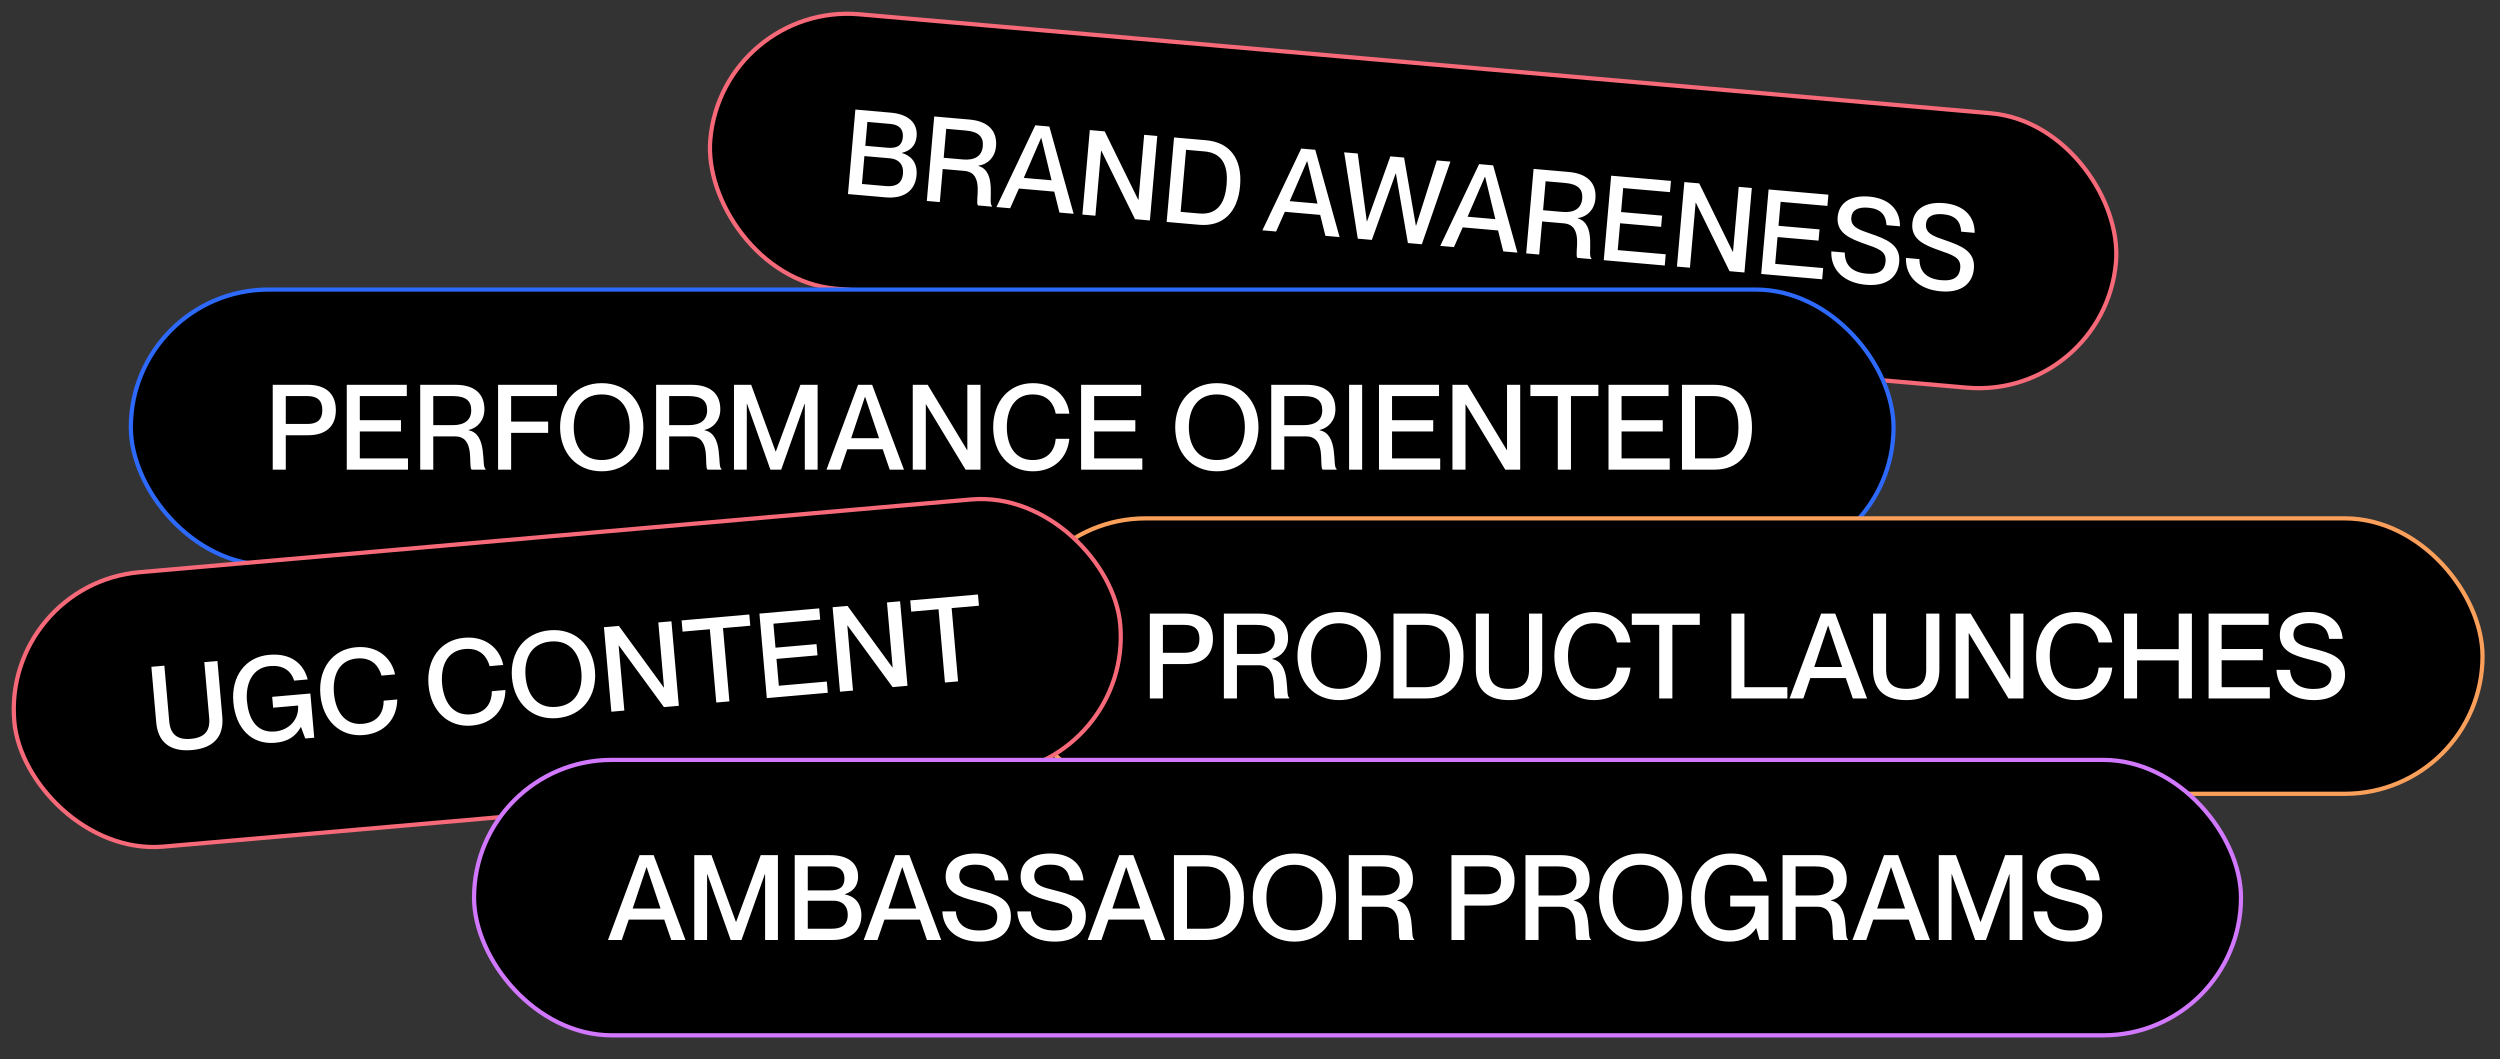 <svg width="590" height="250" viewBox="0 0 590 250" fill="none" xmlns="http://www.w3.org/2000/svg">
<rect x="0" y="0" width="590" height="250" fill="#333333" stroke="none"/>
<rect x="170.466" y="0.542" width="333" height="65" rx="32.5" transform="rotate(5 170.466 0.542)" fill="black"/>
<rect x="170.466" y="0.542" width="333" height="65" rx="32.5" transform="rotate(5 170.466 0.542)" stroke="#F66979"/>
<path d="M209.02 46.578L200.122 45.799L201.867 25.855L210.263 26.59C214.363 26.948 216.601 28.999 216.323 32.179C216.108 34.634 214.558 35.651 212.863 36.064L212.858 36.12C214.919 36.666 216.569 38.356 216.308 41.341C215.974 45.162 213.148 46.939 209.02 46.578ZM204.211 34.408L209.455 34.867C211.965 35.086 212.92 34.13 213.076 32.345C213.23 30.588 212.263 29.435 210.171 29.252L204.704 28.773L204.211 34.408ZM203.422 43.418L209.029 43.908C211.986 44.167 212.947 42.817 213.11 40.949C213.293 38.857 212.115 37.545 210.023 37.362L203.998 36.835L203.422 43.418ZM221.795 47.695L218.727 47.427L220.472 27.483L228.784 28.21C233.191 28.596 235.382 30.867 235.059 34.549C234.837 37.087 233.142 38.794 230.895 39.104L230.89 39.159C235.444 40.429 233.055 48.146 234.113 48.576L234.096 48.771L230.805 48.483C229.985 47.569 232.492 40.761 227.611 40.334L222.479 39.885L221.795 47.695ZM222.71 37.235L227.285 37.635C230.102 37.882 231.744 36.789 231.944 34.502C232.132 32.354 231.007 31.075 227.939 30.806L223.308 30.401L222.71 37.235ZM238.399 49.148L235.163 48.865L244.328 29.57L247.647 29.86L253.378 50.458L250.03 50.165L248.804 45.224L240.464 44.494L238.399 49.148ZM245.697 32.557L241.612 41.981L248.167 42.554L245.752 32.562L245.697 32.557ZM258.514 50.908L255.446 50.639L257.191 30.695L260.705 31.003L268.624 47.154L268.68 47.159L270.022 31.818L273.118 32.089L271.373 52.033L267.859 51.725L259.912 35.571L259.857 35.566L258.514 50.908ZM282.974 53.048L275.331 52.379L277.076 32.435L284.663 33.099C290.186 33.582 293.221 37.445 292.659 43.861C292.098 50.276 288.497 53.531 282.974 53.048ZM278.631 49.998L283.01 50.381C287.641 50.786 289.143 47.432 289.48 43.583C289.816 39.733 288.922 36.142 284.292 35.737L279.912 35.353L278.631 49.998ZM301.159 54.639L297.923 54.355L307.088 35.061L310.407 35.351L316.138 55.949L312.791 55.656L311.565 50.715L303.225 49.985L301.159 54.639ZM308.457 38.047L304.372 47.471L310.927 48.045L308.513 38.052L308.457 38.047ZM323.757 56.616L320.437 56.325L317.217 35.947L320.425 36.228L322.566 52.239L322.621 52.244L328.124 36.901L331.359 37.184L334.141 53.252L334.197 53.257L339.086 37.86L342.293 38.141L335.556 57.648L332.264 57.36L329.428 40.95L329.372 40.945L323.757 56.616ZM343.135 58.311L339.9 58.028L349.064 38.733L352.384 39.024L358.114 59.621L354.767 59.329L353.541 54.387L345.201 53.657L343.135 58.311ZM350.433 41.72L346.348 51.144L352.903 51.717L350.489 41.725L350.433 41.72ZM363.251 60.071L360.183 59.803L361.928 39.859L370.24 40.586C374.647 40.971 376.837 43.243 376.515 46.925C376.293 49.463 374.598 51.17 372.35 51.479L372.346 51.535C376.9 52.805 374.511 60.522 375.569 60.952L375.552 61.147L372.261 60.859C371.441 59.944 373.948 53.137 369.067 52.71L363.934 52.261L363.251 60.071ZM364.166 49.611L368.741 50.011C371.558 50.258 373.199 49.164 373.4 46.877C373.587 44.73 372.463 43.451 369.394 43.182L364.764 42.777L364.166 49.611ZM392.881 62.663L378.488 61.404L380.233 41.46L394.347 42.695L394.115 45.345L383.069 44.379L382.574 50.041L392.253 50.888L392.021 53.538L382.342 52.691L381.788 59.023L393.113 60.013L392.881 62.663ZM398.826 63.183L395.758 62.915L397.503 42.971L401.017 43.279L408.936 59.43L408.991 59.435L410.334 44.094L413.43 44.365L411.685 64.308L408.17 64.001L400.224 47.847L400.168 47.842L398.826 63.183ZM430.036 65.914L415.643 64.655L417.388 44.711L431.502 45.946L431.27 48.596L420.224 47.629L419.729 53.291L429.408 54.138L429.176 56.788L419.497 55.941L418.943 62.273L430.268 63.264L430.036 65.914ZM440.382 67.213C435.333 66.771 432.02 63.839 432.19 59.328L435.37 59.607C435.359 62.304 436.79 64.256 440.528 64.583C443.735 64.864 444.834 63.555 444.992 61.742C445.214 59.203 443.293 58.67 439.748 57.432C436.697 56.322 433.354 55.018 433.686 51.224C433.988 47.765 436.84 46.019 441.135 46.395C445.682 46.793 448.436 49.367 448.391 53.41L445.211 53.132C445.087 50.704 443.835 49.273 440.934 49.019C438.423 48.8 437.06 49.608 436.908 51.337C436.713 53.569 438.764 54.226 441.274 55.092C445.038 56.405 448.583 57.643 448.215 61.855C447.914 65.286 445.375 67.649 440.382 67.213ZM458.006 68.754C452.957 68.313 449.644 65.381 449.814 60.87L452.994 61.149C452.983 63.846 454.414 65.798 458.152 66.125C461.359 66.406 462.458 65.097 462.616 63.283C462.838 60.745 460.918 60.212 457.372 58.974C454.321 57.864 450.978 56.559 451.31 52.766C451.613 49.307 454.464 47.561 458.759 47.937C463.306 48.335 466.06 50.908 466.015 54.952L462.836 54.674C462.711 52.246 461.459 50.815 458.558 50.561C456.047 50.342 454.684 51.15 454.532 52.879C454.337 55.111 456.388 55.768 458.898 56.634C462.662 57.947 466.207 59.185 465.839 63.397C465.539 66.828 462.999 69.191 458.006 68.754Z" fill="white"/>
<rect x="30.876" y="68.336" width="416" height="65" rx="32.5" fill="black"/>
<rect x="30.876" y="68.336" width="416" height="65" rx="32.5" stroke="#2D69FB"/>
<path d="M67.444 110.836H64.364V90.816H72.708C76.488 90.816 79.26 92.58 79.26 96.78C79.26 100.98 76.488 102.716 72.708 102.716H67.444V110.836ZM67.444 100.056H72.568C74.892 100.056 76.068 99.02 76.068 96.78C76.068 94.512 74.892 93.476 72.568 93.476H67.444V100.056ZM96.284 110.836H81.836V90.816H96.004V93.476H84.916V99.16H94.632V101.82H84.916V108.176H96.284V110.836ZM102.252 110.836H99.172V90.816H107.516C111.94 90.816 114.32 92.888 114.32 96.584C114.32 99.132 112.78 100.98 110.568 101.484V101.54C115.216 102.408 113.508 110.304 114.6 110.64V110.836H111.296C110.4 109.996 112.304 102.996 107.404 102.996H102.252V110.836ZM102.252 100.336H106.844C109.672 100.336 111.212 99.104 111.212 96.808C111.212 94.652 109.98 93.476 106.9 93.476H102.252V100.336ZM120.627 110.836H117.547V90.816H131.435V93.476H120.627V99.496H129.363V102.156H120.627V110.836ZM142.009 111.228C136.017 111.228 132.181 106.832 132.181 100.812C132.181 94.792 136.017 90.424 142.009 90.424C148.001 90.424 151.837 94.792 151.837 100.812C151.837 106.832 148.001 111.228 142.009 111.228ZM142.009 108.568C146.741 108.568 148.617 104.928 148.617 100.812C148.617 96.696 146.741 93.084 142.009 93.084C137.277 93.084 135.401 96.696 135.401 100.812C135.401 104.928 137.277 108.568 142.009 108.568ZM157.924 110.836H154.844V90.816H163.188C167.612 90.816 169.992 92.888 169.992 96.584C169.992 99.132 168.452 100.98 166.24 101.484V101.54C170.888 102.408 169.18 110.304 170.272 110.64V110.836H166.968C166.072 109.996 167.976 102.996 163.076 102.996H157.924V110.836ZM157.924 100.336H162.516C165.344 100.336 166.884 99.104 166.884 96.808C166.884 94.652 165.652 93.476 162.572 93.476H157.924V100.336ZM176.243 110.836H173.219V90.816H177.279L183.047 106.552H183.103L188.899 90.816H192.959V110.836H189.935V95.296H189.879L184.363 110.836H181.815L176.299 95.296H176.243V110.836ZM198.298 110.836H195.05L202.498 90.816H205.83L213.334 110.836H209.974L208.322 106.02H199.95L198.298 110.836ZM204.122 93.672L200.874 103.416H207.454L204.178 93.672H204.122ZM218.491 110.836H215.411V90.816H218.939L228.235 106.216H228.291V90.816H231.399V110.836H227.871L218.547 95.436H218.491V110.836ZM243.744 111.228C238.06 111.228 234.392 106.86 234.392 100.84C234.392 94.792 238.088 90.424 243.772 90.424C248.784 90.424 251.892 93.616 252.368 97.62H249.148C248.784 95.66 247.552 93.084 243.716 93.084C239.292 93.084 237.612 96.836 237.612 100.812C237.612 104.816 239.292 108.568 243.716 108.568C247.58 108.568 248.952 105.992 249.148 103.556H252.368C251.92 108.008 248.784 111.228 243.744 111.228ZM269.589 110.836H255.141V90.816H269.309V93.476H258.221V99.16H267.937V101.82H258.221V108.176H269.589V110.836ZM287.177 111.228C281.185 111.228 277.349 106.832 277.349 100.812C277.349 94.792 281.185 90.424 287.177 90.424C293.169 90.424 297.005 94.792 297.005 100.812C297.005 106.832 293.169 111.228 287.177 111.228ZM287.177 108.568C291.909 108.568 293.785 104.928 293.785 100.812C293.785 96.696 291.909 93.084 287.177 93.084C282.445 93.084 280.569 96.696 280.569 100.812C280.569 104.928 282.445 108.568 287.177 108.568ZM303.092 110.836H300.012V90.816H308.356C312.78 90.816 315.16 92.888 315.16 96.584C315.16 99.132 313.62 100.98 311.408 101.484V101.54C316.056 102.408 314.348 110.304 315.44 110.64V110.836H312.136C311.24 109.996 313.144 102.996 308.244 102.996H303.092V110.836ZM303.092 100.336H307.684C310.512 100.336 312.052 99.104 312.052 96.808C312.052 94.652 310.82 93.476 307.74 93.476H303.092V100.336ZM321.467 110.836H318.387V90.816H321.467V110.836ZM339.89 110.836H325.442V90.816H339.61V93.476H328.522V99.16H338.238V101.82H328.522V108.176H339.89V110.836ZM345.858 110.836H342.778V90.816H346.306L355.602 106.216H355.658V90.816H358.766V110.836H355.238L345.914 95.436H345.858V110.836ZM370.747 110.836H367.639V93.476H361.171V90.816H377.215V93.476H370.747V110.836ZM394.058 110.836H379.61V90.816H393.778V93.476H382.69V99.16H392.406V101.82H382.69V108.176H394.058V110.836ZM404.618 110.836H396.946V90.816H404.562C410.106 90.816 413.466 94.4 413.466 100.84C413.466 107.28 410.162 110.836 404.618 110.836ZM400.026 108.176H404.422C409.07 108.176 410.274 104.704 410.274 100.84C410.274 96.976 409.07 93.476 404.422 93.476H400.026V108.176Z" fill="white"/>
<rect x="237.876" y="122.336" width="348" height="65" rx="32.5" fill="black"/>
<rect x="237.876" y="122.336" width="348" height="65" rx="32.5" stroke="#FBA05A"/>
<path d="M274.444 164.836H271.364V144.816H279.708C283.488 144.816 286.26 146.58 286.26 150.78C286.26 154.98 283.488 156.716 279.708 156.716H274.444V164.836ZM274.444 154.056H279.568C281.892 154.056 283.068 153.02 283.068 150.78C283.068 148.512 281.892 147.476 279.568 147.476H274.444V154.056ZM291.916 164.836H288.836V144.816H297.18C301.604 144.816 303.984 146.888 303.984 150.584C303.984 153.132 302.444 154.98 300.232 155.484V155.54C304.88 156.408 303.172 164.304 304.264 164.64V164.836H300.96C300.064 163.996 301.968 156.996 297.068 156.996H291.916V164.836ZM291.916 154.336H296.508C299.336 154.336 300.876 153.104 300.876 150.808C300.876 148.652 299.644 147.476 296.564 147.476H291.916V154.336ZM316.032 165.228C310.04 165.228 306.204 160.832 306.204 154.812C306.204 148.792 310.04 144.424 316.032 144.424C322.024 144.424 325.86 148.792 325.86 154.812C325.86 160.832 322.024 165.228 316.032 165.228ZM316.032 162.568C320.764 162.568 322.64 158.928 322.64 154.812C322.64 150.696 320.764 147.084 316.032 147.084C311.3 147.084 309.424 150.696 309.424 154.812C309.424 158.928 311.3 162.568 316.032 162.568ZM336.54 164.836H328.868V144.816H336.484C342.028 144.816 345.388 148.4 345.388 154.84C345.388 161.28 342.084 164.836 336.54 164.836ZM331.948 162.176H336.344C340.992 162.176 342.196 158.704 342.196 154.84C342.196 150.976 340.992 147.476 336.344 147.476H331.948V162.176ZM356.118 165.228C350.63 165.228 348.306 162.344 348.306 158.032V144.816H351.386V158.032C351.386 161.14 352.954 162.568 356.118 162.568C359.31 162.568 360.85 161.14 360.85 158.032V144.816H363.958V158.032C363.958 162.344 361.634 165.228 356.118 165.228ZM376.177 165.228C370.493 165.228 366.825 160.86 366.825 154.84C366.825 148.792 370.521 144.424 376.205 144.424C381.217 144.424 384.325 147.616 384.801 151.62H381.581C381.217 149.66 379.985 147.084 376.149 147.084C371.725 147.084 370.045 150.836 370.045 154.812C370.045 158.816 371.725 162.568 376.149 162.568C380.013 162.568 381.385 159.992 381.581 157.556H384.801C384.353 162.008 381.217 165.228 376.177 165.228ZM394.68 164.836H391.572V147.476H385.104V144.816H401.148V147.476H394.68V164.836ZM421.818 164.836H408.602V144.816H411.682V162.176H421.818V164.836ZM425.587 164.836H422.339L429.787 144.816H433.119L440.623 164.836H437.263L435.611 160.02H427.239L425.587 164.836ZM431.411 147.672L428.163 157.416H434.743L431.467 147.672H431.411ZM449.852 165.228C444.364 165.228 442.04 162.344 442.04 158.032V144.816H445.12V158.032C445.12 161.14 446.688 162.568 449.852 162.568C453.044 162.568 454.584 161.14 454.584 158.032V144.816H457.692V158.032C457.692 162.344 455.368 165.228 449.852 165.228ZM464.62 164.836H461.54V144.816H465.068L474.364 160.216H474.42V144.816H477.528V164.836H474L464.676 149.436H464.62V164.836ZM489.872 165.228C484.188 165.228 480.52 160.86 480.52 154.84C480.52 148.792 484.216 144.424 489.9 144.424C494.912 144.424 498.02 147.616 498.496 151.62H495.276C494.912 149.66 493.68 147.084 489.844 147.084C485.42 147.084 483.74 150.836 483.74 154.812C483.74 158.816 485.42 162.568 489.844 162.568C493.708 162.568 495.08 159.992 495.276 157.556H498.496C498.048 162.008 494.912 165.228 489.872 165.228ZM504.35 164.836H501.27V144.816H504.35V153.188H514.178V144.816H517.286V164.836H514.178V155.848H504.35V164.836ZM535.679 164.836H521.231V144.816H535.399V147.476H524.311V153.16H534.027V155.82H524.311V162.176H535.679V164.836ZM546.099 165.228C541.031 165.228 537.475 162.596 537.251 158.088H540.443C540.667 160.776 542.263 162.596 546.015 162.596C549.235 162.596 550.215 161.196 550.215 159.376C550.215 156.828 548.255 156.464 544.615 155.54C541.479 154.7 538.035 153.692 538.035 149.884C538.035 146.412 540.723 144.424 545.035 144.424C549.599 144.424 552.567 146.748 552.875 150.78H549.683C549.347 148.372 547.975 147.056 545.063 147.056C542.543 147.056 541.255 147.98 541.255 149.716C541.255 151.956 543.355 152.432 545.931 153.076C549.795 154.056 553.435 154.98 553.435 159.208C553.435 162.652 551.111 165.228 546.099 165.228Z" fill="white"/>
<rect x="0.542" y="137.876" width="262" height="65" rx="32.5" transform="rotate(-5 0.542 137.876)" fill="black"/>
<rect x="0.542" y="137.876" width="262" height="65" rx="32.5" transform="rotate(-5 0.542 137.876)" stroke="#F66979"/>
<path d="M45.283 177.018C39.816 177.496 37.25 174.826 36.874 170.53L35.722 157.365L38.79 157.096L39.942 170.262C40.213 173.358 41.9 174.644 45.051 174.368C48.231 174.09 49.641 172.533 49.37 169.437L48.218 156.271L51.315 156L52.466 169.166C52.842 173.462 50.778 176.537 45.283 177.018ZM64.96 175.297C59.214 175.799 55.597 171.731 55.07 165.706C54.545 159.709 57.819 155.038 63.509 154.54C68.669 154.089 71.644 156.611 72.618 160.348L69.41 160.629C68.66 158.165 66.67 156.934 63.713 157.192C59.306 157.578 57.951 161.688 58.278 165.425C58.607 169.191 60.237 173.04 64.895 172.632C68.186 172.344 70.608 169.828 70.346 166.506L64.46 167.021L64.236 164.454L73.245 163.666L74.158 174.098L72.038 174.284L71.043 171.588L70.988 171.593C69.771 173.751 68 175.031 64.96 175.297ZM85.832 173.471C80.17 173.966 76.135 169.934 75.611 163.937C75.083 157.912 78.385 153.239 84.047 152.743C89.04 152.306 92.414 155.215 93.237 159.163L90.03 159.443C89.496 157.523 88.044 155.064 84.223 155.398C79.816 155.784 78.469 159.668 78.816 163.629C79.165 167.617 81.165 171.209 85.573 170.823C89.422 170.486 90.564 167.801 90.547 165.357L93.755 165.076C93.697 169.55 90.853 173.031 85.832 173.471ZM111.356 171.238C105.694 171.733 101.659 167.701 101.134 161.704C100.607 155.679 103.908 151.006 109.571 150.51C114.564 150.073 117.938 152.982 118.761 156.93L115.553 157.21C115.02 155.289 113.568 152.831 109.747 153.165C105.34 153.551 103.993 157.435 104.339 161.396C104.688 165.384 106.689 168.976 111.096 168.59C114.946 168.253 116.088 165.568 116.071 163.124L119.278 162.843C119.22 167.317 116.377 170.798 111.356 171.238ZM131.524 169.473C125.555 169.995 121.351 165.95 120.826 159.953C120.301 153.956 123.742 149.27 129.711 148.748C135.68 148.226 139.883 152.243 140.407 158.24C140.932 164.237 137.494 168.951 131.524 169.473ZM131.293 166.823C136.007 166.411 137.558 162.621 137.199 158.521C136.841 154.42 134.657 150.986 129.943 151.398C125.229 151.81 123.675 155.572 124.034 159.673C124.392 163.773 126.579 167.236 131.293 166.823ZM147.345 167.695L144.277 167.964L142.532 148.02L146.047 147.712L156.65 162.244L156.705 162.239L155.363 146.897L158.459 146.627L160.204 166.57L156.69 166.878L146.059 152.349L146.003 152.354L147.345 167.695ZM172.14 165.526L169.043 165.797L167.53 148.503L161.087 149.067L160.855 146.417L176.838 145.019L177.07 147.668L170.626 148.232L172.14 165.526ZM195.362 163.494L180.969 164.754L179.224 144.81L193.338 143.575L193.57 146.225L182.524 147.191L183.02 152.854L192.699 152.007L192.93 154.657L183.251 155.504L183.805 161.835L195.13 160.845L195.362 163.494ZM201.307 162.974L198.239 163.243L196.494 143.299L200.009 142.991L210.611 157.523L210.667 157.518L209.325 142.176L212.421 141.905L214.166 161.849L210.651 162.157L200.021 147.628L199.965 147.633L201.307 162.974ZM226.101 160.805L223.005 161.076L221.492 143.782L215.049 144.346L214.817 141.696L230.8 140.298L231.032 142.947L224.588 143.511L226.101 160.805Z" fill="white"/>
<rect x="111.876" y="179.336" width="417" height="65" rx="32.5" fill="black"/>
<rect x="111.876" y="179.336" width="417" height="65" rx="32.5" stroke="#D278FE"/>
<path d="M146.736 221.836H143.488L150.936 201.816H154.268L161.772 221.836H158.412L156.76 217.02H148.388L146.736 221.836ZM152.56 204.672L149.312 214.416H155.892L152.616 204.672H152.56ZM166.872 221.836H163.848V201.816H167.908L173.676 217.552H173.732L179.528 201.816H183.588V221.836H180.564V206.296H180.508L174.992 221.836H172.444L166.928 206.296H166.872V221.836ZM196.487 221.836H187.555V201.816H195.983C200.099 201.816 202.507 203.664 202.507 206.856C202.507 209.32 201.051 210.468 199.399 211.028V211.084C201.499 211.448 203.291 212.988 203.291 215.984C203.291 219.82 200.631 221.836 196.487 221.836ZM190.635 210.132H195.899C198.419 210.132 199.287 209.096 199.287 207.304C199.287 205.54 198.223 204.476 196.123 204.476H190.635V210.132ZM190.635 219.176H196.263C199.231 219.176 200.071 217.748 200.071 215.872C200.071 213.772 198.783 212.568 196.683 212.568H190.635V219.176ZM207.083 221.836H203.835L211.283 201.816H214.615L222.119 221.836H218.759L217.107 217.02H208.735L207.083 221.836ZM212.907 204.672L209.659 214.416H216.239L212.963 204.672H212.907ZM231.236 222.228C226.168 222.228 222.612 219.596 222.388 215.088H225.58C225.804 217.776 227.4 219.596 231.152 219.596C234.372 219.596 235.352 218.196 235.352 216.376C235.352 213.828 233.392 213.464 229.752 212.54C226.616 211.7 223.172 210.692 223.172 206.884C223.172 203.412 225.86 201.424 230.172 201.424C234.736 201.424 237.704 203.748 238.012 207.78H234.82C234.484 205.372 233.112 204.056 230.2 204.056C227.68 204.056 226.392 204.98 226.392 206.716C226.392 208.956 228.492 209.432 231.068 210.076C234.932 211.056 238.572 211.98 238.572 216.208C238.572 219.652 236.248 222.228 231.236 222.228ZM248.927 222.228C243.859 222.228 240.303 219.596 240.079 215.088H243.271C243.495 217.776 245.091 219.596 248.843 219.596C252.063 219.596 253.043 218.196 253.043 216.376C253.043 213.828 251.083 213.464 247.443 212.54C244.307 211.7 240.863 210.692 240.863 206.884C240.863 203.412 243.551 201.424 247.863 201.424C252.427 201.424 255.395 203.748 255.703 207.78H252.511C252.175 205.372 250.803 204.056 247.891 204.056C245.371 204.056 244.083 204.98 244.083 206.716C244.083 208.956 246.183 209.432 248.759 210.076C252.623 211.056 256.263 211.98 256.263 216.208C256.263 219.652 253.939 222.228 248.927 222.228ZM259.939 221.836H256.691L264.139 201.816H267.471L274.975 221.836H271.615L269.963 217.02H261.591L259.939 221.836ZM265.763 204.672L262.515 214.416H269.095L265.819 204.672H265.763ZM284.723 221.836H277.051V201.816H284.667C290.211 201.816 293.571 205.4 293.571 211.84C293.571 218.28 290.267 221.836 284.723 221.836ZM280.131 219.176H284.527C289.175 219.176 290.379 215.704 290.379 211.84C290.379 207.976 289.175 204.476 284.527 204.476H280.131V219.176ZM305.477 222.228C299.485 222.228 295.649 217.832 295.649 211.812C295.649 205.792 299.485 201.424 305.477 201.424C311.469 201.424 315.305 205.792 315.305 211.812C315.305 217.832 311.469 222.228 305.477 222.228ZM305.477 219.568C310.209 219.568 312.085 215.928 312.085 211.812C312.085 207.696 310.209 204.084 305.477 204.084C300.745 204.084 298.869 207.696 298.869 211.812C298.869 215.928 300.745 219.568 305.477 219.568ZM321.393 221.836H318.313V201.816H326.657C331.081 201.816 333.461 203.888 333.461 207.584C333.461 210.132 331.921 211.98 329.709 212.484V212.54C334.357 213.408 332.649 221.304 333.741 221.64V221.836H330.437C329.541 220.996 331.445 213.996 326.545 213.996H321.393V221.836ZM321.393 211.336H325.985C328.813 211.336 330.353 210.104 330.353 207.808C330.353 205.652 329.121 204.476 326.041 204.476H321.393V211.336ZM345.62 221.836H342.54V201.816H350.884C354.664 201.816 357.436 203.58 357.436 207.78C357.436 211.98 354.664 213.716 350.884 213.716H345.62V221.836ZM345.62 211.056H350.744C353.068 211.056 354.244 210.02 354.244 207.78C354.244 205.512 353.068 204.476 350.744 204.476H345.62V211.056ZM363.092 221.836H360.012V201.816H368.356C372.78 201.816 375.16 203.888 375.16 207.584C375.16 210.132 373.62 211.98 371.408 212.484V212.54C376.056 213.408 374.348 221.304 375.44 221.64V221.836H372.136C371.24 220.996 373.144 213.996 368.244 213.996H363.092V221.836ZM363.092 211.336H367.684C370.512 211.336 372.052 210.104 372.052 207.808C372.052 205.652 370.82 204.476 367.74 204.476H363.092V211.336ZM387.208 222.228C381.216 222.228 377.38 217.832 377.38 211.812C377.38 205.792 381.216 201.424 387.208 201.424C393.2 201.424 397.036 205.792 397.036 211.812C397.036 217.832 393.2 222.228 387.208 222.228ZM387.208 219.568C391.94 219.568 393.816 215.928 393.816 211.812C393.816 207.696 391.94 204.084 387.208 204.084C382.476 204.084 380.6 207.696 380.6 211.812C380.6 215.928 382.476 219.568 387.208 219.568ZM408.107 222.228C402.339 222.228 399.091 217.86 399.091 211.812C399.091 205.792 402.759 201.424 408.471 201.424C413.651 201.424 416.395 204.196 417.039 208.004H413.819C413.287 205.484 411.411 204.084 408.443 204.084C404.019 204.084 402.311 208.06 402.311 211.812C402.311 215.592 403.599 219.568 408.275 219.568C411.579 219.568 414.211 217.272 414.239 213.94H408.331V211.364H417.375V221.836H415.247L414.491 219.064H414.435C413.035 221.108 411.159 222.228 408.107 222.228ZM423.768 221.836H420.688V201.816H429.032C433.456 201.816 435.836 203.888 435.836 207.584C435.836 210.132 434.296 211.98 432.084 212.484V212.54C436.732 213.408 435.024 221.304 436.116 221.64V221.836H432.812C431.916 220.996 433.82 213.996 428.92 213.996H423.768V221.836ZM423.768 211.336H428.36C431.188 211.336 432.728 210.104 432.728 207.808C432.728 205.652 431.496 204.476 428.416 204.476H423.768V211.336ZM440.435 221.836H437.187L444.635 201.816H447.967L455.471 221.836H452.111L450.459 217.02H442.087L440.435 221.836ZM446.259 204.672L443.011 214.416H449.591L446.315 204.672H446.259ZM460.571 221.836H457.547V201.816H461.607L467.375 217.552H467.431L473.227 201.816H477.287V221.836H474.263V206.296H474.207L468.691 221.836H466.143L460.627 206.296H460.571V221.836ZM488.786 222.228C483.718 222.228 480.162 219.596 479.938 215.088H483.13C483.354 217.776 484.95 219.596 488.702 219.596C491.922 219.596 492.902 218.196 492.902 216.376C492.902 213.828 490.942 213.464 487.302 212.54C484.166 211.7 480.722 210.692 480.722 206.884C480.722 203.412 483.41 201.424 487.722 201.424C492.286 201.424 495.254 203.748 495.562 207.78H492.37C492.034 205.372 490.662 204.056 487.75 204.056C485.23 204.056 483.942 204.98 483.942 206.716C483.942 208.956 486.042 209.432 488.618 210.076C492.482 211.056 496.122 211.98 496.122 216.208C496.122 219.652 493.798 222.228 488.786 222.228Z" fill="white"/>
</svg>
